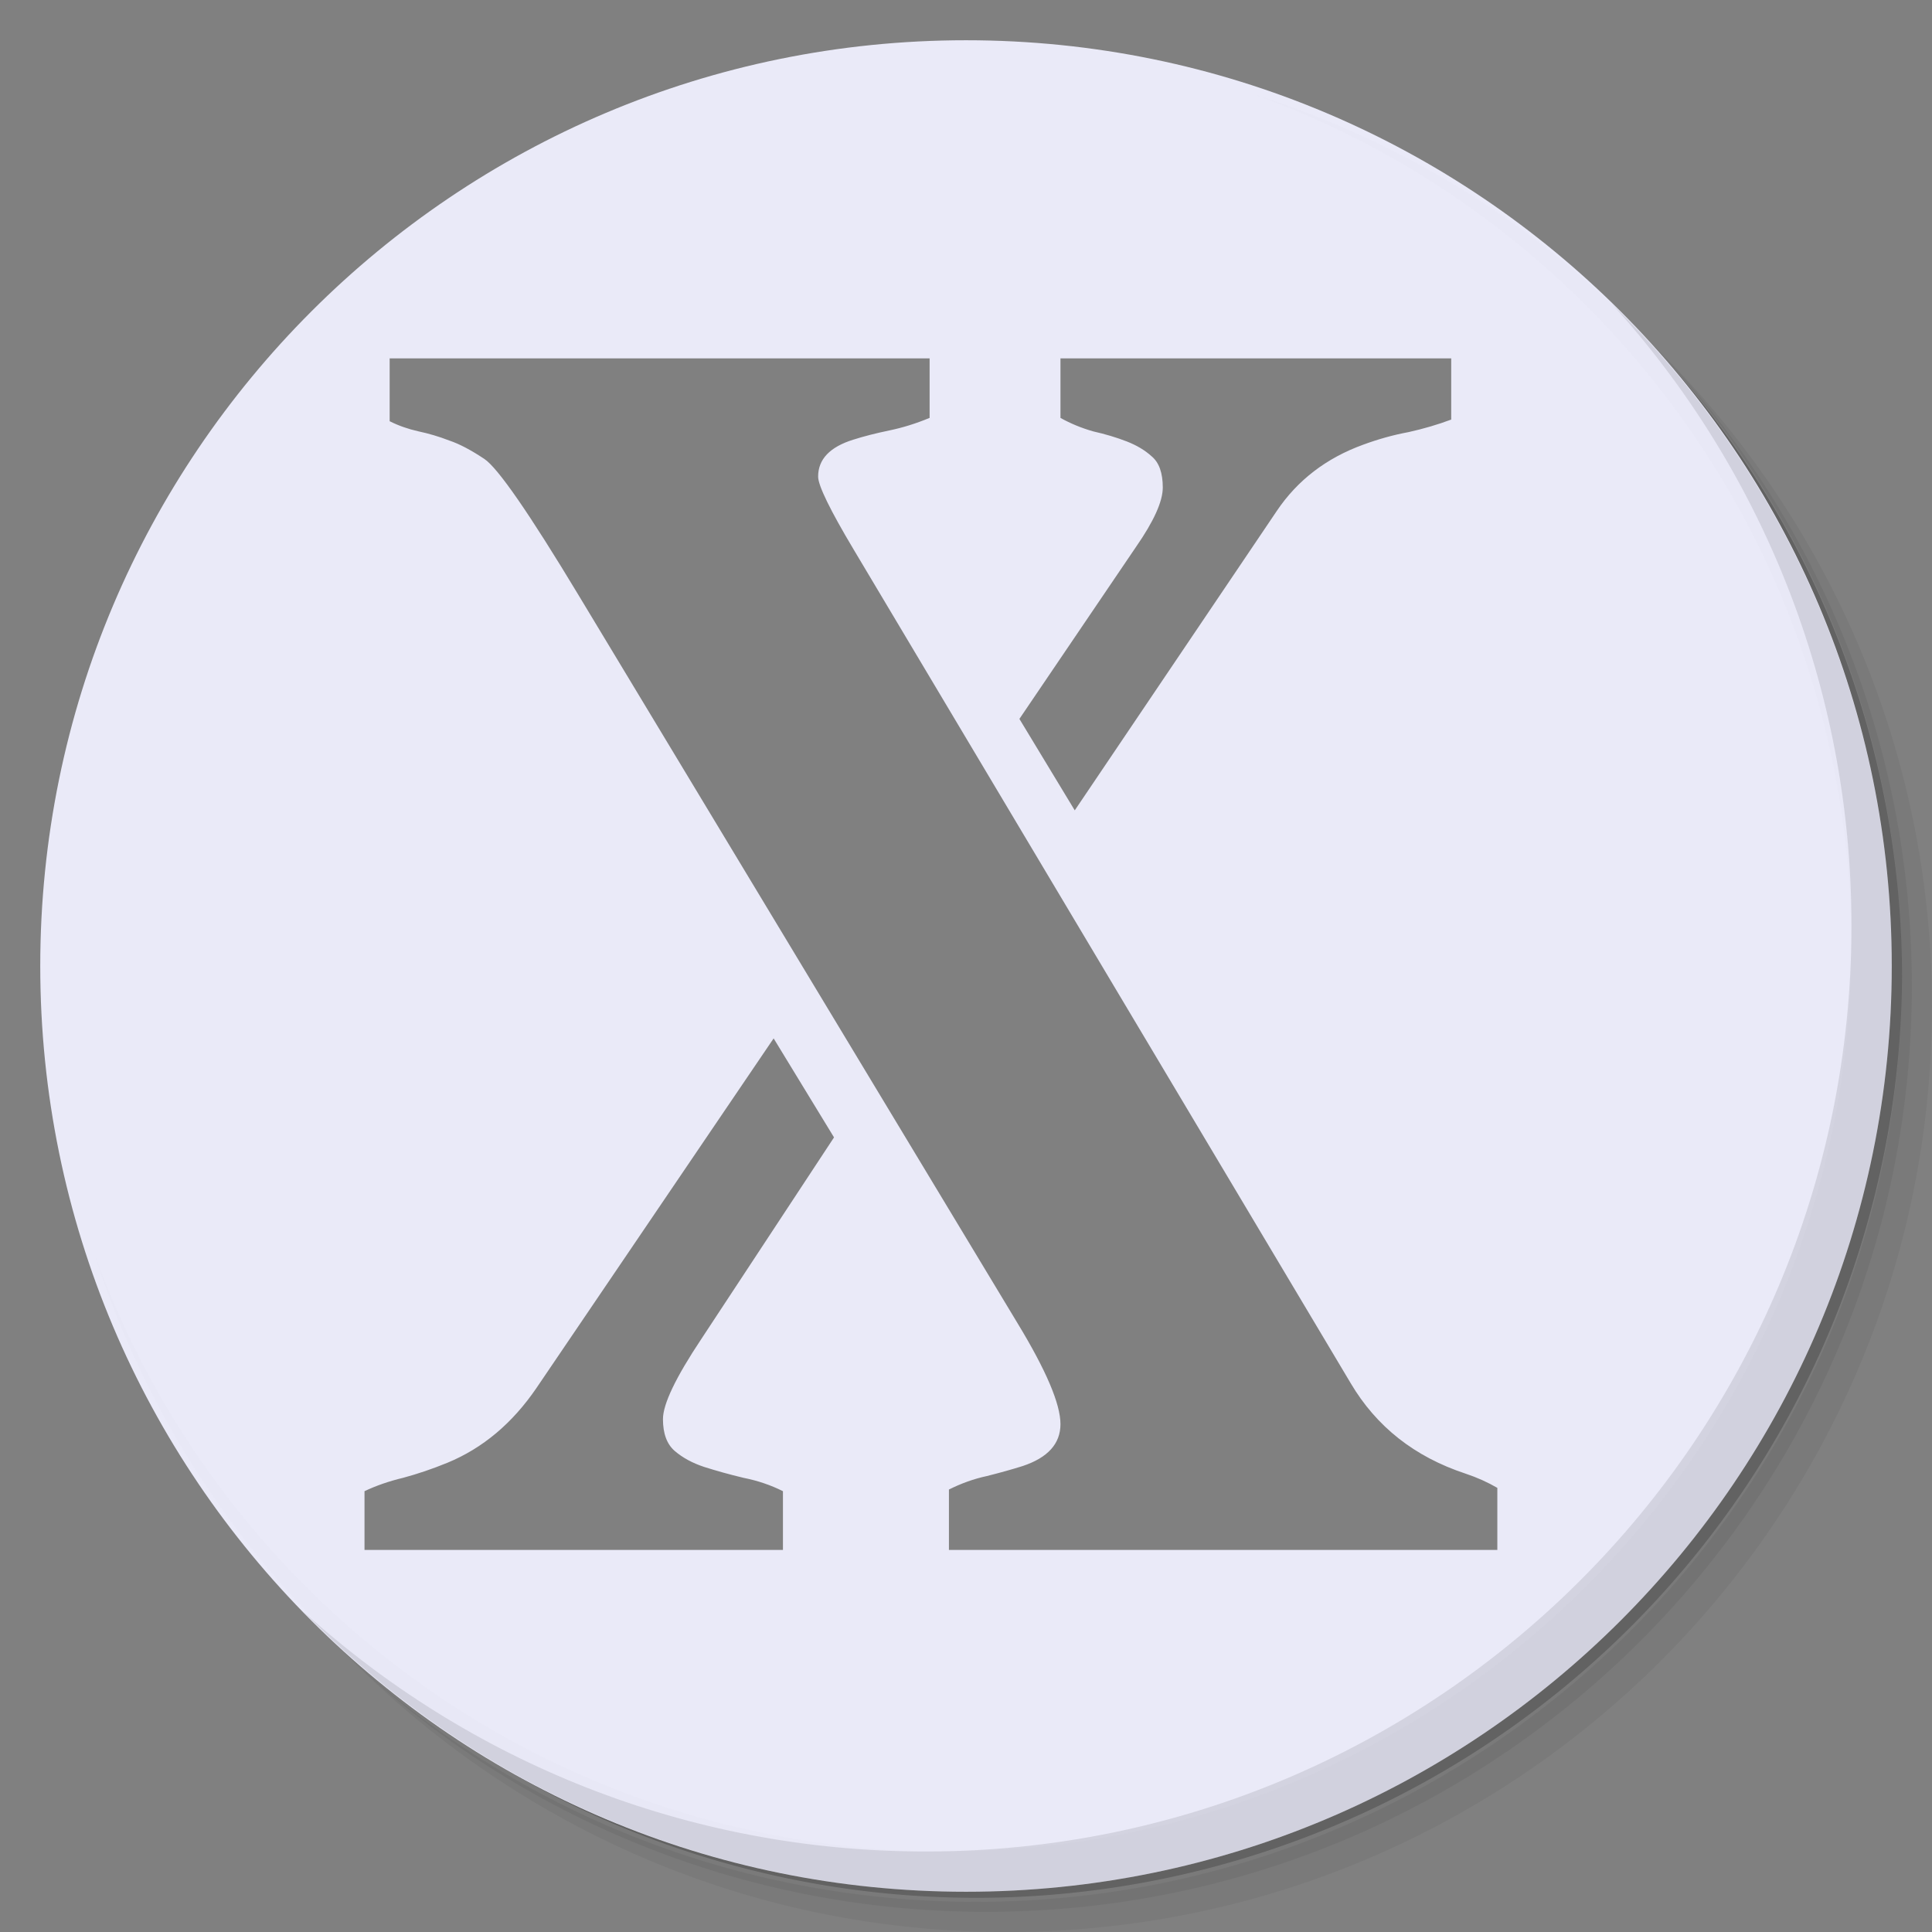 <?xml version="1.0" encoding="UTF-8"?>
<svg version="1.1" viewBox="0 0 48 48" xmlns="http://www.w3.org/2000/svg">
	<rect x="0" y="0" width="48" height="48" fill="#808080" stroke="none"/>
	<path d="m36.31 5c5.859 4.062 9.688 10.831 9.688 18.5 0 12.426-10.07 22.5-22.5 22.5-7.669 0-14.438-3.828-18.5-9.688 1.037 1.822 2.306 3.499 3.781 4.969 4.085 3.712 9.514 5.969 15.469 5.969 12.703 0 23-10.298 23-23 0-5.954-2.256-11.384-5.969-15.469-1.469-1.475-3.147-2.744-4.969-3.781zm4.969 3.781c3.854 4.113 6.219 9.637 6.219 15.719 0 12.703-10.297 23-23 23-6.081 0-11.606-2.364-15.719-6.219 4.16 4.144 9.883 6.719 16.219 6.719 12.703 0 23-10.298 23-23 0-6.335-2.575-12.06-6.719-16.219z" style="opacity:.05"/>
	<path d="m41.28 8.781c3.712 4.085 5.969 9.514 5.969 15.469 0 12.703-10.297 23-23 23-5.954 0-11.384-2.256-15.469-5.969 4.113 3.854 9.637 6.219 15.719 6.219 12.703 0 23-10.298 23-23 0-6.081-2.364-11.606-6.219-15.719z" style="opacity:.1"/>
	<path d="m31.25 2.375c8.615 3.154 14.75 11.417 14.75 21.13 0 12.426-10.07 22.5-22.5 22.5-9.708 0-17.971-6.135-21.12-14.75a23 23 0 0044.875-7 23 23 0 00-16-21.875z" style="opacity:.2"/>
	<g transform="matrix(0,-1,1,0,0,48)" style="fill-opacity:.941;fill:#f0f0ff">
		<path transform="rotate(90,24,24)" d="m24 1c-12.703 0-23 10.297-23 23s10.297 23 23 23 23-10.297 23-23-10.297-23-23-23zm-14.32 7.904h13.416v1.478c-.333.139-.667.243-1 .312-.333.069-.631.145-.895.229-.583.181-.875.487-.875.918 0 .222.297.832.895 1.832l12.334 20.688c.639 1.083 1.59 1.833 2.853 2.25.292.097.557.217.793.355v1.541h-13.625v-1.5c.306-.153.618-.265.938-.334.333-.083.631-.167.895-.25.625-.208.938-.555.938-1.041 0-.5-.354-1.333-1.062-2.5l-10.916-18.104c-1.222-2.028-2.001-3.153-2.334-3.375-.333-.222-.625-.376-.875-.459-.25-.097-.506-.173-.77-.229-.25-.056-.487-.139-.709-.25v-1.562zm16.666 0h9.709v1.52c-.333.125-.688.229-1.062.312-.375.069-.75.174-1.125.312-.917.333-1.633.883-2.147 1.647l-5.019 7.438-1.375-2.272 2.894-4.269c.444-.639.668-1.133.668-1.48 0-.361-.091-.617-.271-.77-.167-.153-.375-.278-.625-.375-.25-.097-.528-.181-.834-.25-.292-.083-.562-.195-.812-.334v-1.478zm-7.125 16.895 1.5 2.459-3.291 5c-.639.958-.959 1.625-.959 2 0 .361.099.624.293.791.194.167.437.299.729.396.306.097.631.188.979.271.347.069.675.179.98.332v1.459h-10.396v-1.459c.292-.139.612-.249.959-.332.361-.097.729-.222 1.103-.375.875-.361 1.612-.98 2.209-1.855l5.894-8.688z" style="fill-opacity:.941;fill:#f0f0ff"/>
	</g>
	<path d="m40.03 7.531c3.712 4.084 5.969 9.514 5.969 15.469 0 12.703-10.297 23-23 23-5.954 0-11.384-2.256-15.469-5.969 4.178 4.291 10.01 6.969 16.469 6.969 12.703 0 23-10.298 23-23 0-6.462-2.677-12.291-6.969-16.469z" style="opacity:.1"/>
</svg>
